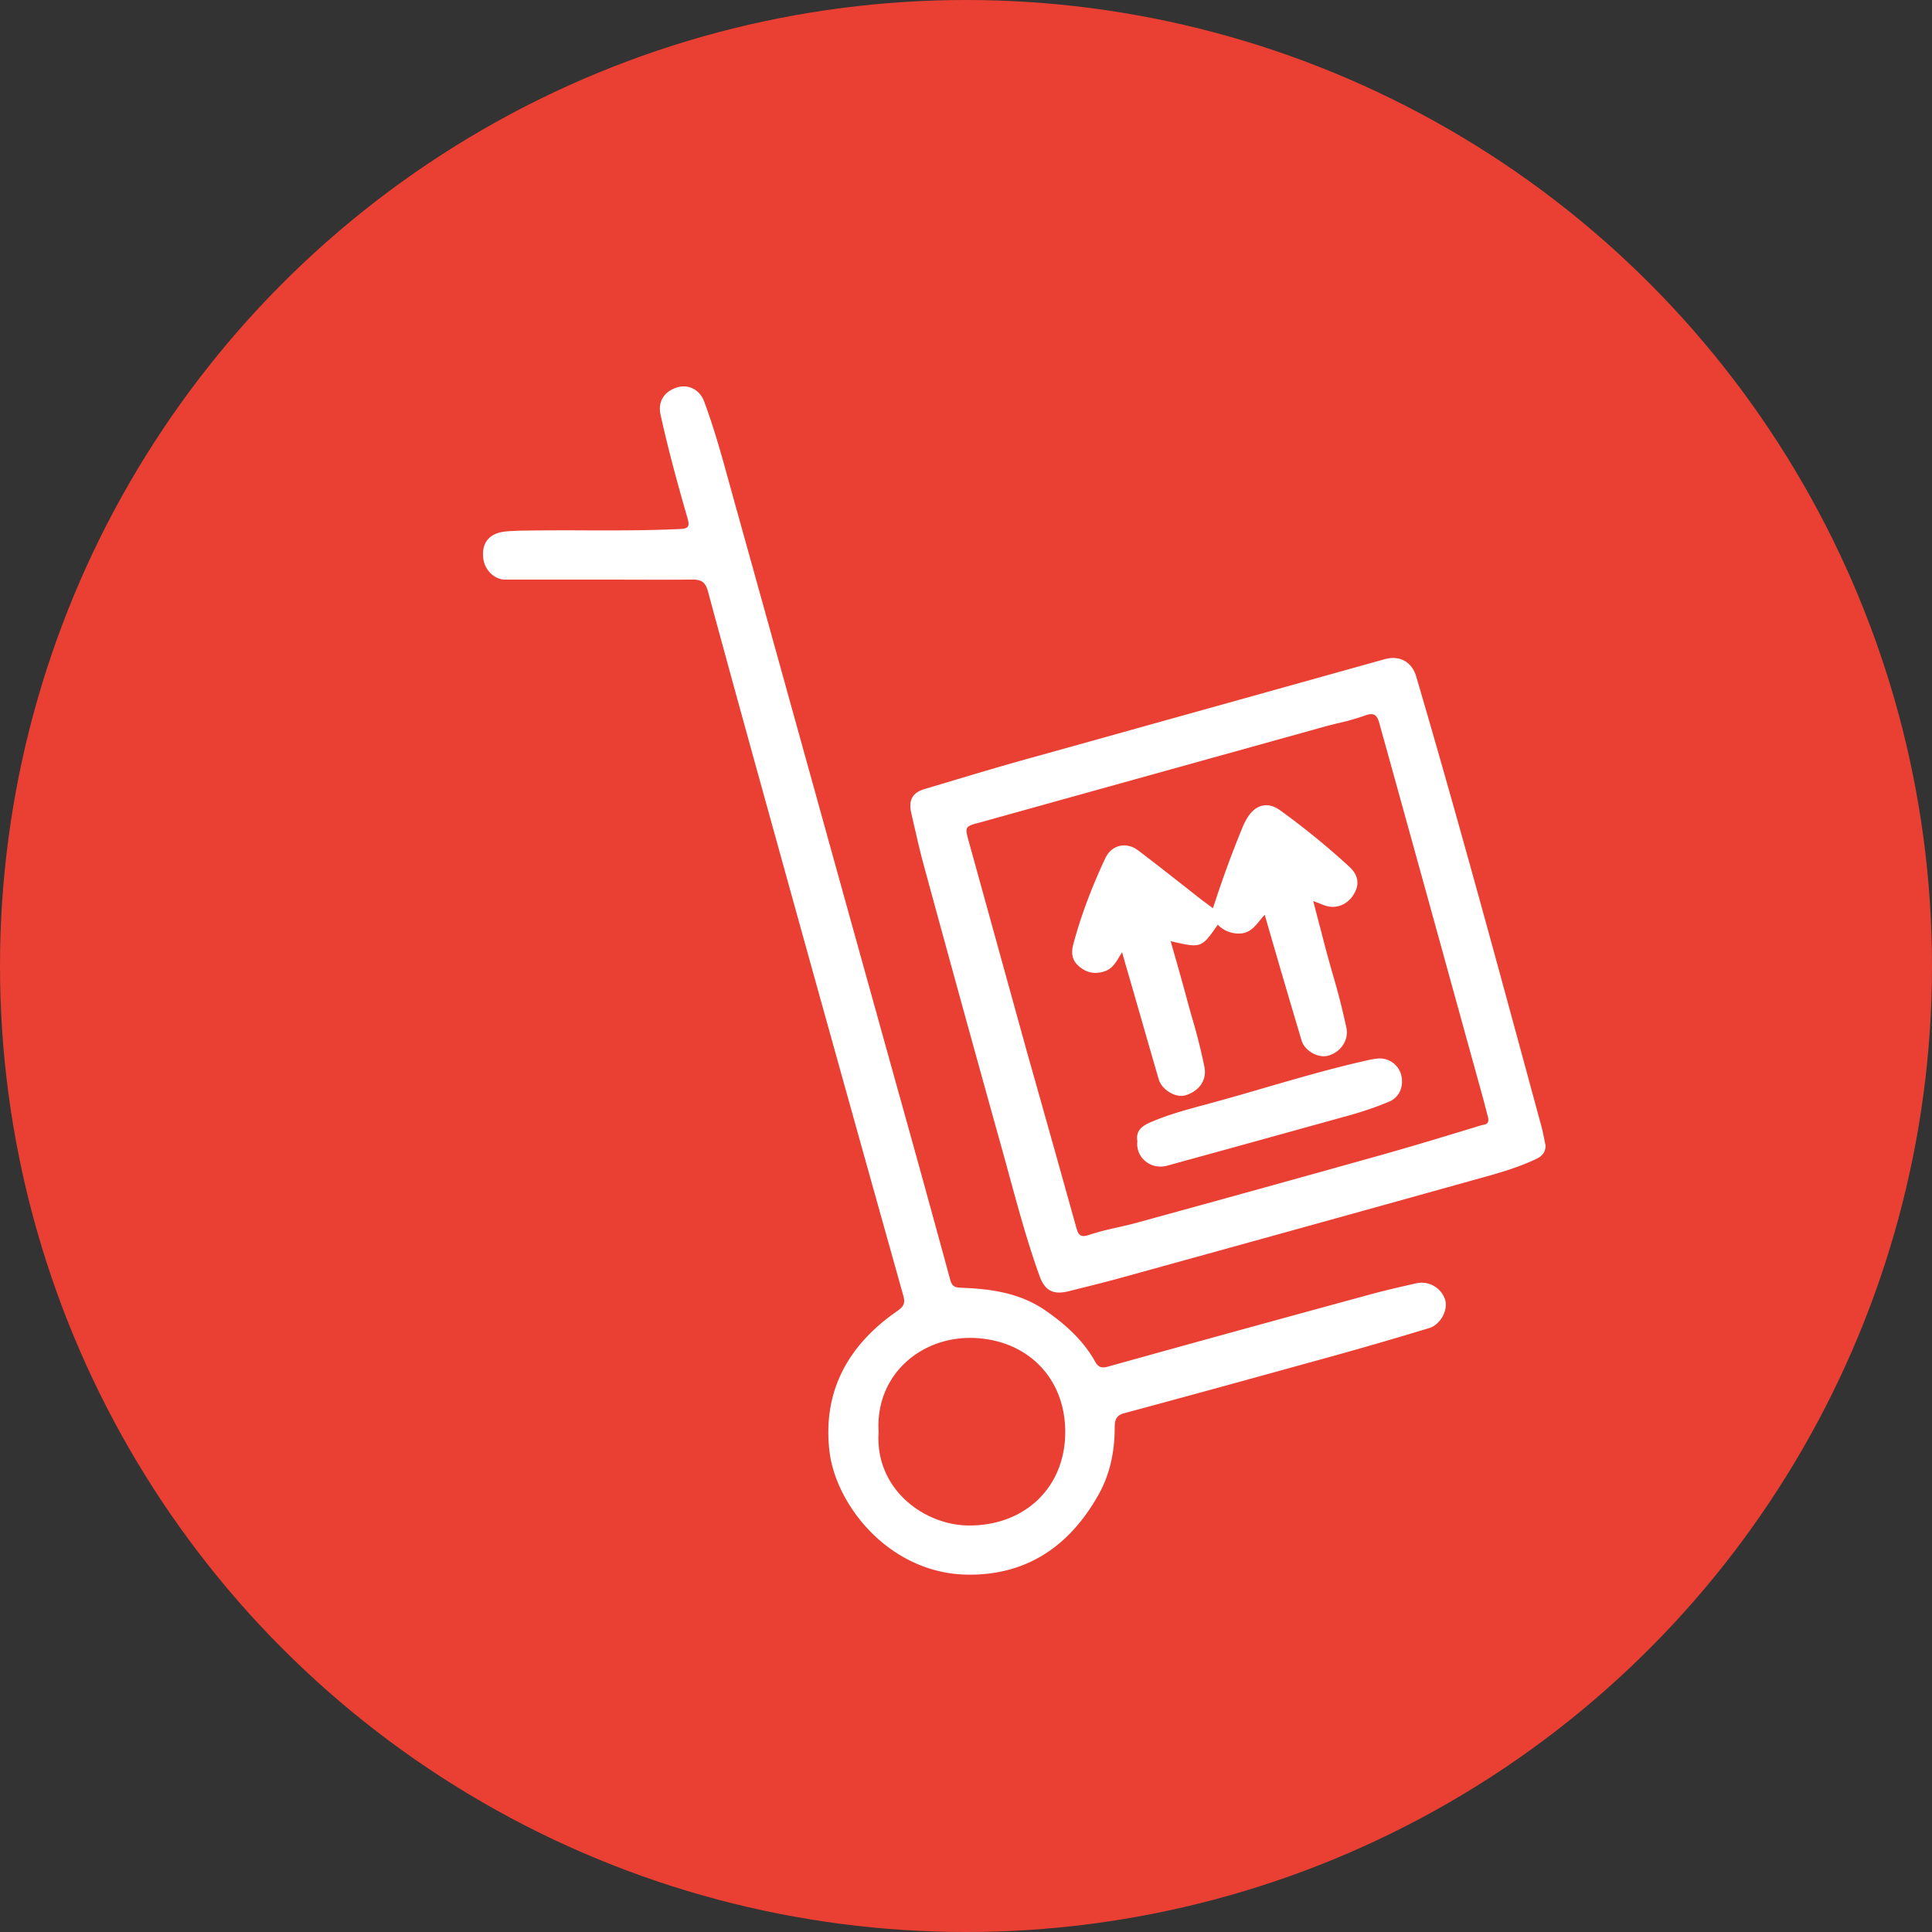 <svg width="60" height="60" fill="none" xmlns="http://www.w3.org/2000/svg"><rect width="100%" height="100%" fill="#333333" stroke="none"/><circle cx="30" cy="30" r="30" fill="#EA4033"/><path fill-rule="evenodd" clip-rule="evenodd" d="M15.677 18h2.938l.969.001c.644.002 1.286.004 1.933-.002.291 0 .397.106.468.362.723 2.673 1.464 5.346 2.205 8.019 1.28 4.623 2.567 9.236 3.864 13.86.062.228.018.325-.177.467-1.526 1.05-2.337 2.487-2.117 4.366.203 1.694 1.888 3.82 4.332 3.83 1.808.008 3.114-.892 3.996-2.436.38-.652.53-1.376.53-2.135 0-.194.026-.37.282-.44 2.17-.583 4.34-1.183 6.509-1.782h.001a128.01 128.01 0 002.973-.865c.353-.106.6-.565.494-.891a.77.77 0 00-.882-.503l-.1.023c-.47.107-.948.216-1.418.347-2.69.733-5.39 1.474-8.08 2.224-.203.053-.291.008-.388-.16-.362-.652-.91-1.146-1.518-1.57-.802-.564-1.711-.688-2.646-.723-.177-.009-.274-.026-.335-.247a845.622 845.622 0 00-1.715-6.214l-.526-1.893c-.659-2.367-1.316-4.733-1.972-7.1-.839-3.022-1.677-6.043-2.519-9.062l-.124-.45c-.238-.866-.477-1.734-.793-2.576-.141-.361-.503-.529-.847-.414-.397.132-.582.44-.503.829.238 1.085.53 2.152.838 3.22.08.273.027.335-.247.344-.983.047-1.968.045-2.954.042a91.552 91.552 0 00-2.03.01l-.098.005c-.168.006-.33.012-.493.049-.38.097-.565.37-.52.794.035.361.343.67.67.67zm14.608 23.553c-1.658-.079-3.105 1.13-2.999 2.912-.123 1.817 1.464 2.92 2.823 2.91 1.738 0 2.973-1.199 2.973-2.901 0-1.685-1.173-2.841-2.797-2.92z" fill="#fff"/><path fill-rule="evenodd" clip-rule="evenodd" d="M47.646 36.022c.185-.08.353-.185.353-.45a8.343 8.343 0 01-.044-.212c-.028-.138-.057-.284-.097-.423l-.274-1.01c-1.17-4.312-2.34-8.623-3.6-12.91-.132-.46-.511-.671-.97-.548L32.2 23.486c-.945.258-1.884.539-2.822.82l-.654.195c-.397.114-.512.353-.424.75l.096.417c.09.393.18.787.284 1.17a1438.03 1438.03 0 002.426 8.805c.083.297.165.596.246.895.282 1.032.565 2.069.927 3.075.168.476.432.608.918.485l.48-.12c.36-.09.718-.18 1.072-.277 3.644-1.006 7.278-2.011 10.913-3.026l.164-.045c.617-.17 1.237-.34 1.82-.608zm-1.59-1.087c.087-.017.19-.036.161-.218l-.053-.203a37.551 37.551 0 00-.238-.883l-1.069-3.87-.002-.01v-.002l-.002-.005a7904.07 7904.07 0 00-1.596-5.77l-.41-1.476c-.061-.23-.123-.397-.44-.282a7.353 7.353 0 01-.85.243c-.155.038-.31.075-.465.119l-5.328 1.482h-.002l-5.327 1.482c-.476.123-.476.132-.344.608l1.8 6.511c.511 1.808 1.023 3.626 1.526 5.434l.004.015c.06.204.1.344.402.241.29-.099.59-.167.891-.235.21-.047.42-.095.626-.153a1267.19 1267.19 0 007.543-2.09c1.04-.292 2.082-.61 3.122-.927a.528.528 0 01.051-.011zm-9.224-4.012a104.3 104.3 0 00-.477-1.694c.953.22.953.22 1.465-.511a.892.892 0 00.68.273c.303-.007.465-.207.64-.422.044-.053.088-.108.136-.16.05.166.095.326.14.481a363.267 363.267 0 001.007 3.426c.096.327.529.557.829.468.396-.114.635-.485.564-.855a22.198 22.198 0 00-.437-1.71 49.261 49.261 0 01-.216-.778l-.17-.656v-.001l-.002-.002-.207-.797c.15.053.238.088.326.124.345.132.697.017.91-.3.21-.318.184-.618-.124-.9a23.763 23.763 0 00-2.144-1.747c-.37-.264-.732-.185-.988.194-.08.124-.141.247-.194.38a33.982 33.982 0 00-.9 2.47 25.1 25.1 0 00-.168-.125c-.075-.055-.145-.106-.211-.157l-.429-.337h-.001v-.001c-.507-.398-1.01-.794-1.52-1.18-.37-.273-.82-.167-1.015.247-.405.865-.75 1.756-.996 2.682-.071.273-.036.494.185.68.23.193.476.246.767.158.248-.073.363-.266.485-.47.026-.043.052-.087.08-.13l.035.12.053.189c.177.604.35 1.21.525 1.817.174.607.349 1.213.525 1.818.097.335.53.582.82.502.441-.132.68-.476.6-.882a17.801 17.801 0 00-.39-1.55c-.062-.222-.125-.443-.183-.664zm-1.51 4.517c-.062-.344.177-.494.459-.609.538-.226 1.104-.379 1.667-.53l.415-.114c.479-.132.956-.27 1.433-.41 1.017-.295 2.033-.59 3.066-.825.15-.035.3-.07.45-.08a.69.69 0 01.706.521c.08.344-.053.688-.38.82-.379.16-.767.292-1.164.406-1.782.494-3.564.989-5.337 1.474-.124.035-.247.07-.38.105-.529.15-.996-.264-.935-.758z" fill="#fff"/></svg>
